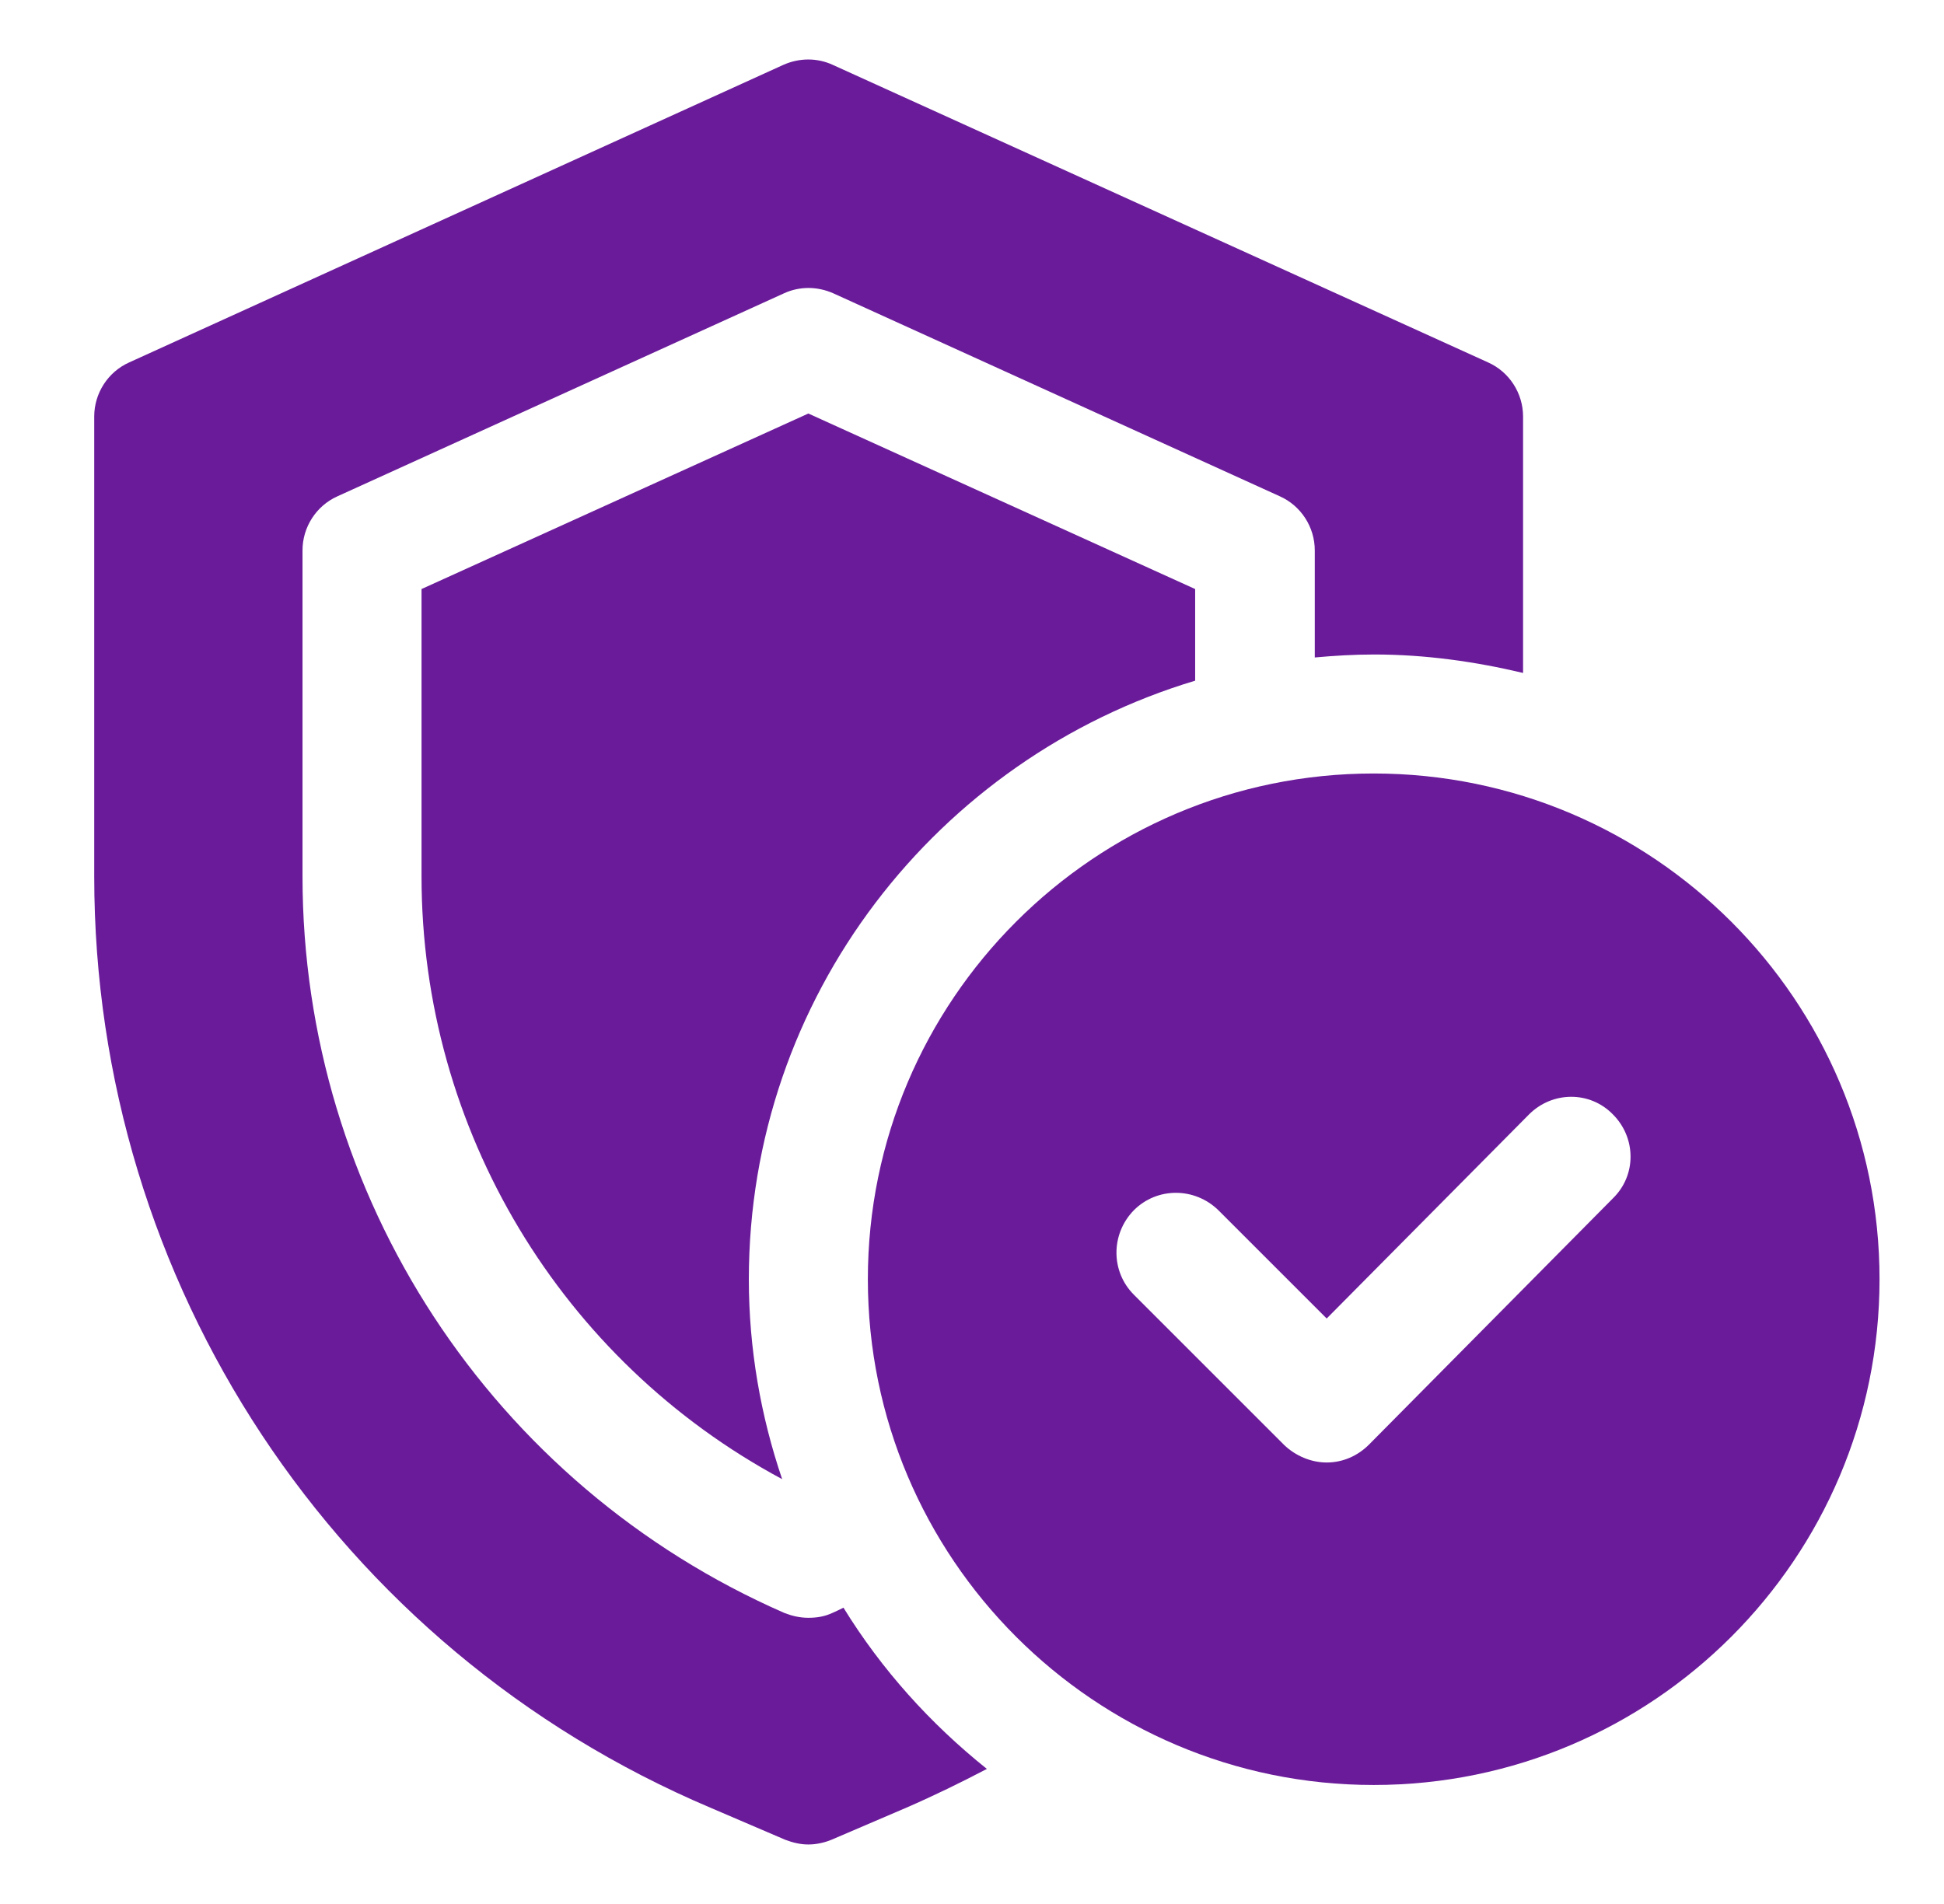 <svg width="49" height="48" viewBox="0 0 49 48" fill="none" xmlns="http://www.w3.org/2000/svg">
<path d="M21.26 40.53C21.17 40.575 21.08 40.62 20.975 40.665C20.78 40.755 20.585 40.785 20.375 40.785C20.165 40.785 19.97 40.74 19.775 40.665C12.395 37.44 7.625 30.15 7.625 22.095V13.875C7.625 13.29 7.97 12.75 8.51 12.51L19.76 7.395C20.15 7.215 20.6 7.215 21.005 7.395L32.255 12.51C32.795 12.75 33.14 13.29 33.14 13.875V16.575C33.635 16.53 34.13 16.5 34.64 16.5C35.93 16.5 37.19 16.68 38.39 16.965V10.5C38.39 9.915 38.045 9.375 37.505 9.135L20.99 1.635C20.6 1.455 20.15 1.455 19.745 1.635L3.26 9.135C2.72 9.375 2.375 9.915 2.375 10.5V22.095C2.375 32.34 8.465 41.565 17.9 45.57L19.79 46.38C19.985 46.455 20.18 46.5 20.375 46.5C20.57 46.5 20.78 46.455 20.96 46.38L22.85 45.57C23.54 45.27 24.215 44.94 24.875 44.595C23.45 43.455 22.22 42.09 21.26 40.53Z" fill="#6A1B9A"/>
<path d="M30.125 17.16V14.85L20.375 10.425L10.625 14.85V22.095C10.625 28.485 14.15 34.305 19.715 37.29C19.175 35.7 18.875 34.005 18.875 32.25C18.875 25.125 23.63 19.11 30.125 17.16Z" fill="#6A1B9A"/>
<path d="M34.625 19.5C27.59 19.5 21.875 25.215 21.875 32.25C21.875 39.285 27.59 45 34.625 45C41.66 45 47.375 39.285 47.375 32.25C47.375 25.215 41.66 19.5 34.625 19.5ZM40.67 30.195L34.505 36.42C34.22 36.705 33.845 36.87 33.44 36.87C33.05 36.87 32.66 36.705 32.375 36.435L28.58 32.64C27.995 32.055 27.995 31.11 28.58 30.51C29.165 29.925 30.11 29.925 30.71 30.51L33.44 33.24L38.54 28.095C39.125 27.51 40.07 27.495 40.655 28.095C41.24 28.68 41.255 29.625 40.655 30.21L40.67 30.195Z" fill="#6A1B9A"/>
</svg>
